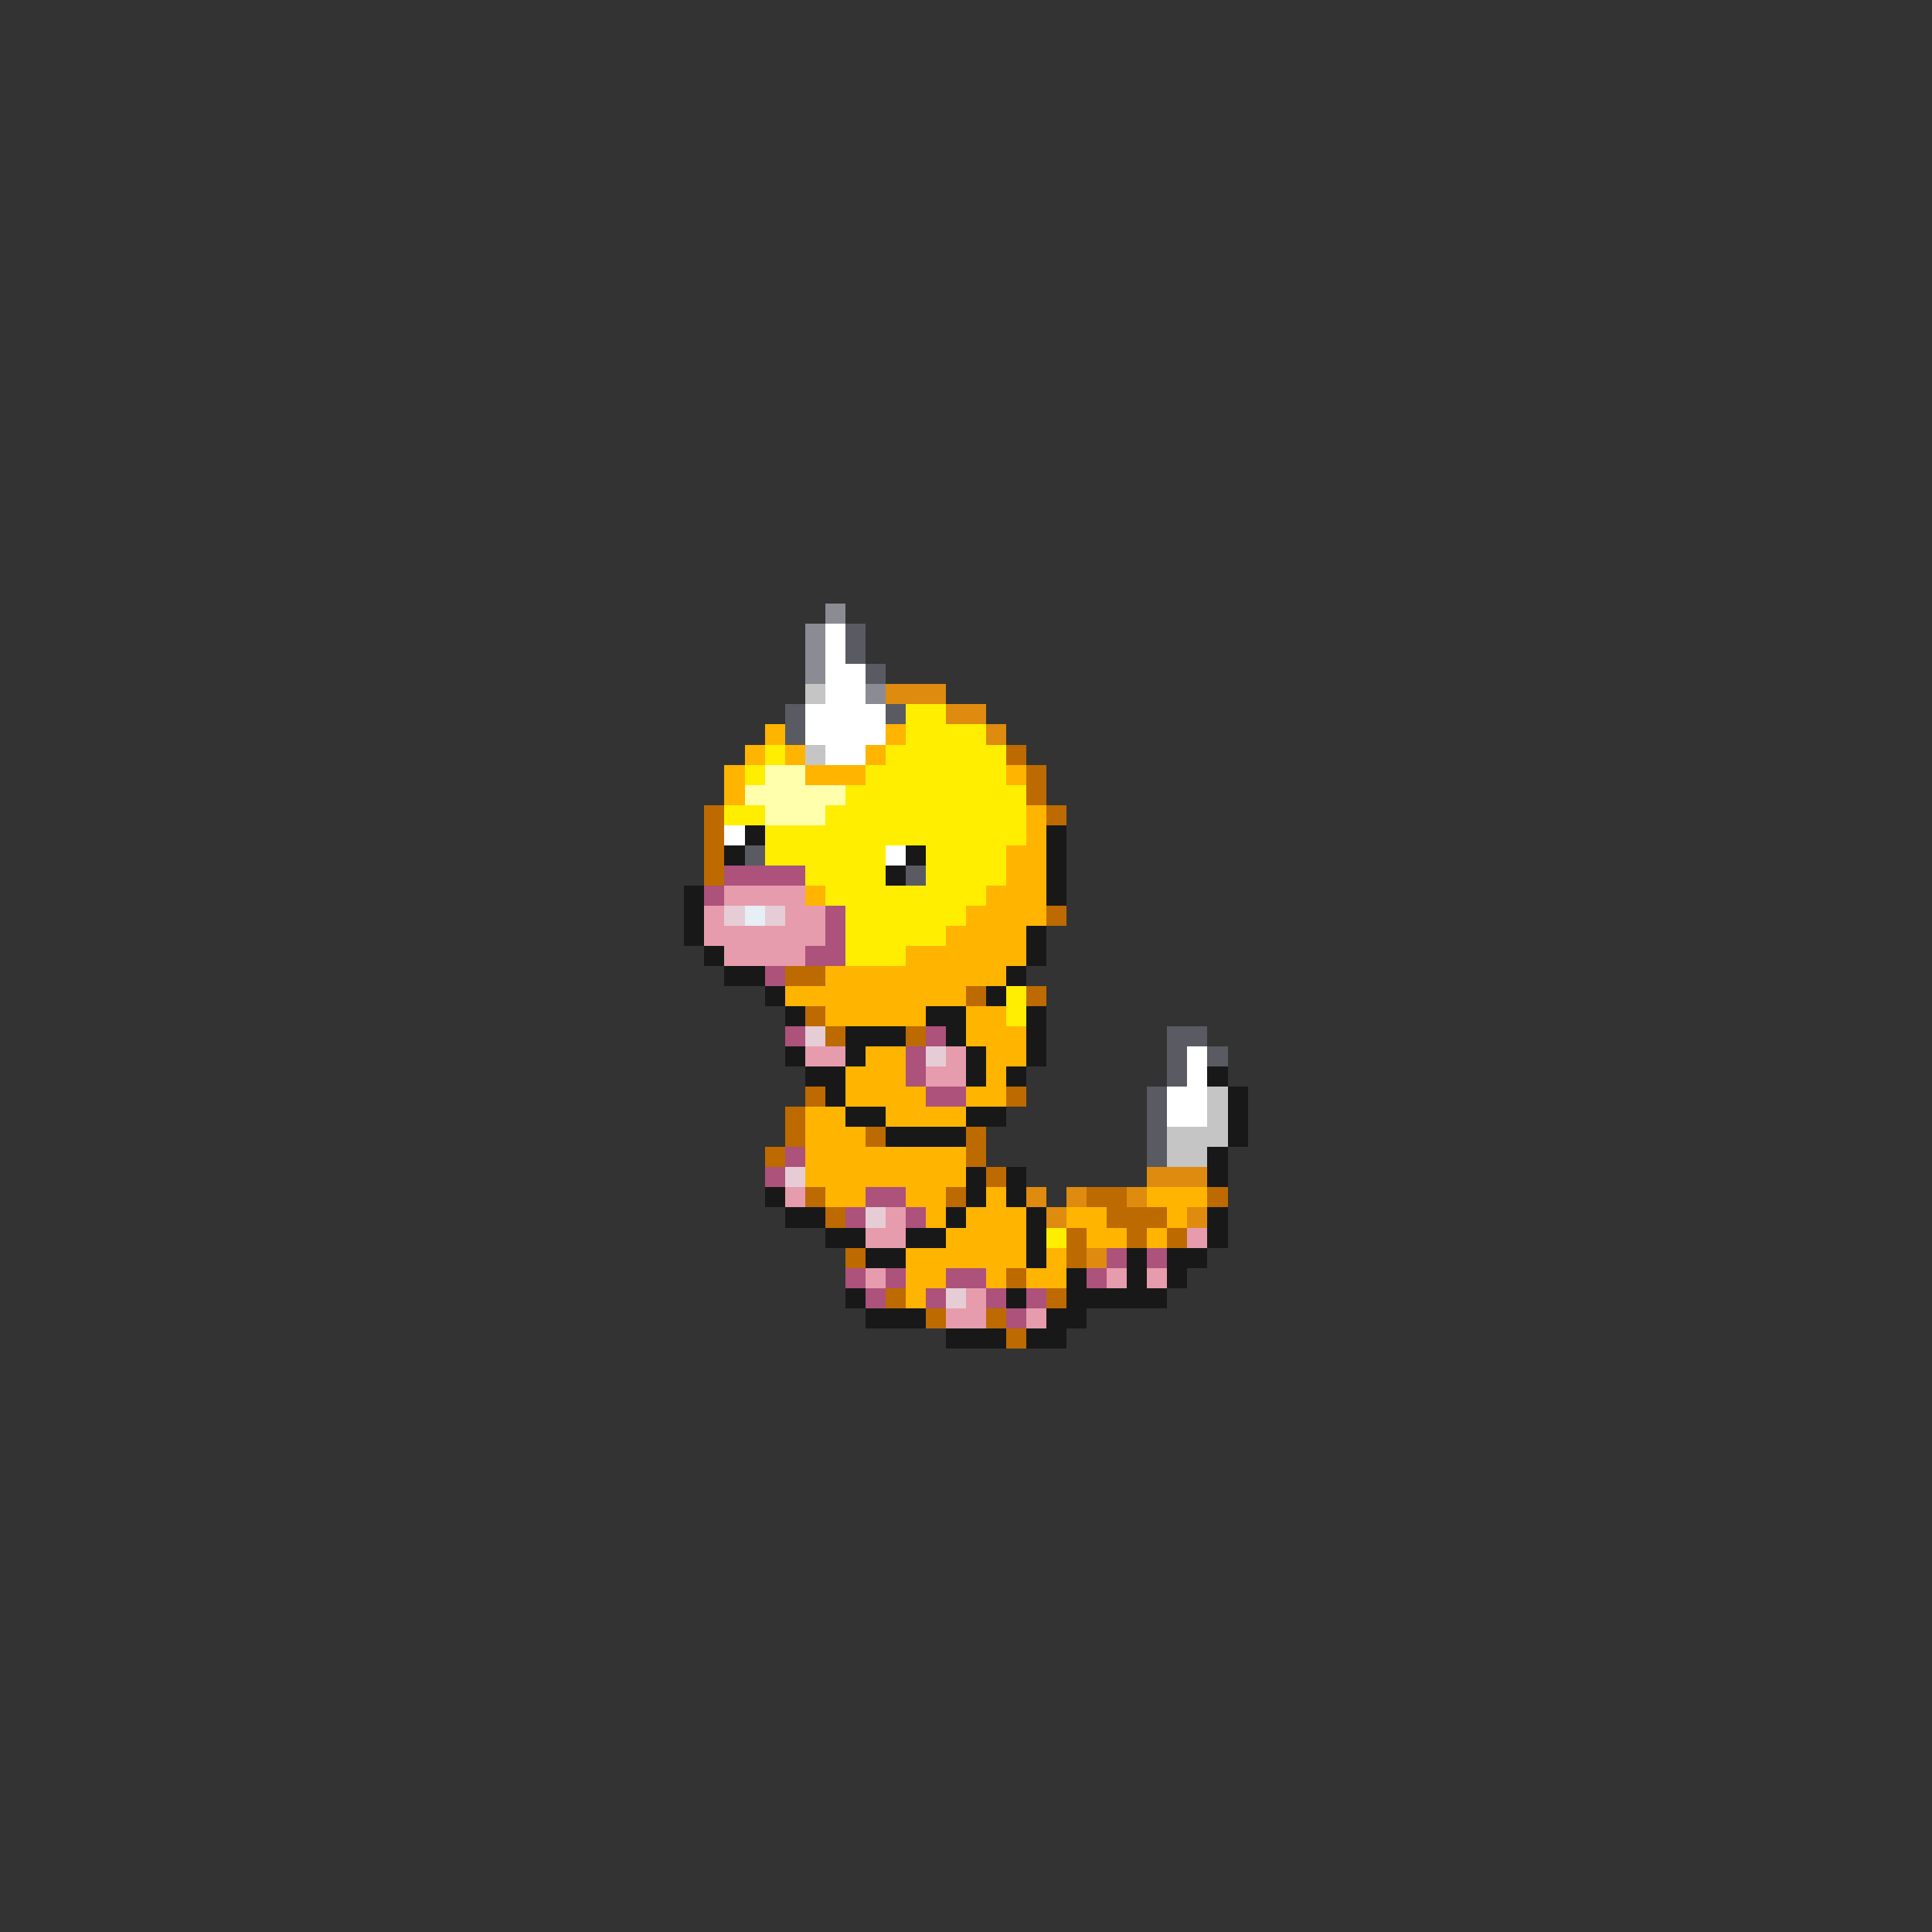 <svg xmlns="http://www.w3.org/2000/svg" viewBox="0 -0.5 96 96" shape-rendering="crispEdges">
<rect x="0" y="-0.5" width="96" height="96" fill="#333333" stroke="none"/>
<path stroke="#8b8b94" d="M41 30h1M40 31h1M40 32h1M40 33h1M43 34h1" />
<path stroke="#ffffff" d="M41 31h1M41 32h1M41 33h2M41 34h2M40 35h4M40 36h4M41 37h2M36 41h1M44 42h1M59 52h1M59 53h1M58 54h2M58 55h2" />
<path stroke="#5a5a62" d="M42 31h1M42 32h1M43 33h1M39 35h1M44 35h1M39 36h1M37 42h1M45 43h1M58 51h2M58 52h1M60 52h1M58 53h1M57 54h1M57 55h1M57 56h1M57 57h1" />
<path stroke="#c5c5c5" d="M40 34h1M40 37h1M60 54h1M60 55h1M58 56h3M58 57h2" />
<path stroke="#de8b10" d="M44 34h3M47 35h2M49 36h1M57 58h3M51 59h1M53 59h1M56 59h1M52 60h1M59 60h1M54 62h1" />
<path stroke="#ffee00" d="M45 35h2M45 36h4M38 37h1M44 37h6M37 38h1M43 38h7M42 39h9M36 40h2M41 40h10M38 41h13M38 42h6M46 42h4M40 43h4M46 43h4M41 44h8M42 45h6M42 46h5M42 47h3M50 49h1M50 50h1M52 61h1" />
<path stroke="#ffb400" d="M38 36h1M44 36h1M37 37h1M39 37h1M43 37h1M36 38h1M40 38h3M50 38h1M36 39h1M51 40h1M51 41h1M50 42h2M50 43h2M40 44h1M49 44h3M48 45h4M47 46h4M45 47h6M41 48h9M39 49h9M41 50h5M48 50h2M48 51h3M43 52h2M49 52h2M42 53h3M49 53h1M42 54h4M48 54h2M40 55h2M44 55h4M40 56h3M40 57h8M40 58h8M41 59h2M45 59h2M49 59h1M57 59h3M46 60h1M48 60h3M53 60h2M58 60h1M47 61h4M54 61h2M57 61h1M45 62h6M52 62h1M45 63h2M49 63h1M51 63h2M45 64h1" />
<path stroke="#bd6a00" d="M50 37h1M51 38h1M51 39h1M35 40h1M52 40h1M35 41h1M35 42h1M35 43h1M52 45h1M39 48h2M48 49h1M51 49h1M40 50h1M41 51h1M45 51h1M40 54h1M50 54h1M39 55h1M39 56h1M43 56h1M48 56h1M38 57h1M48 57h1M49 58h1M40 59h1M47 59h1M54 59h2M60 59h1M41 60h1M55 60h3M53 61h1M56 61h1M58 61h1M42 62h1M53 62h1M50 63h1M44 64h1M52 64h1M46 65h1M49 65h1M50 66h1" />
<path stroke="#ffffac" d="M38 38h2M37 39h5M38 40h3" />
<path stroke="#181818" d="M37 41h1M52 41h1M36 42h1M45 42h1M52 42h1M44 43h1M52 43h1M34 44h1M52 44h1M34 45h1M34 46h1M51 46h1M35 47h1M51 47h1M36 48h2M50 48h1M38 49h1M49 49h1M39 50h1M46 50h2M51 50h1M42 51h3M47 51h1M51 51h1M39 52h1M42 52h1M48 52h1M51 52h1M40 53h2M48 53h1M50 53h1M60 53h1M41 54h1M61 54h1M42 55h2M48 55h2M61 55h1M44 56h4M61 56h1M60 57h1M48 58h1M50 58h1M60 58h1M38 59h1M48 59h1M50 59h1M39 60h2M47 60h1M51 60h1M60 60h1M41 61h2M45 61h2M51 61h1M60 61h1M43 62h2M51 62h1M56 62h1M58 62h2M53 63h1M56 63h1M58 63h1M42 64h1M50 64h1M53 64h5M43 65h3M52 65h2M47 66h3M51 66h2" />
<path stroke="#ac527b" d="M36 43h4M35 44h1M41 45h1M41 46h1M40 47h2M38 48h1M39 51h1M46 51h1M45 52h1M45 53h1M46 54h2M39 57h1M38 58h1M43 59h2M42 60h1M45 60h1M55 62h1M57 62h1M42 63h1M44 63h1M47 63h2M54 63h1M43 64h1M46 64h1M49 64h1M51 64h1M50 65h1" />
<path stroke="#e69cac" d="M36 44h4M35 45h1M39 45h2M35 46h6M36 47h4M40 52h2M47 52h1M46 53h2M39 59h1M44 60h1M43 61h2M59 61h1M43 63h1M55 63h1M57 63h1M48 64h1M47 65h2M51 65h1" />
<path stroke="#e6cdd5" d="M36 45h1M38 45h1M40 51h1M46 52h1M39 58h1M43 60h1M47 64h1" />
<path stroke="#e6eef6" d="M37 45h1" />
</svg>